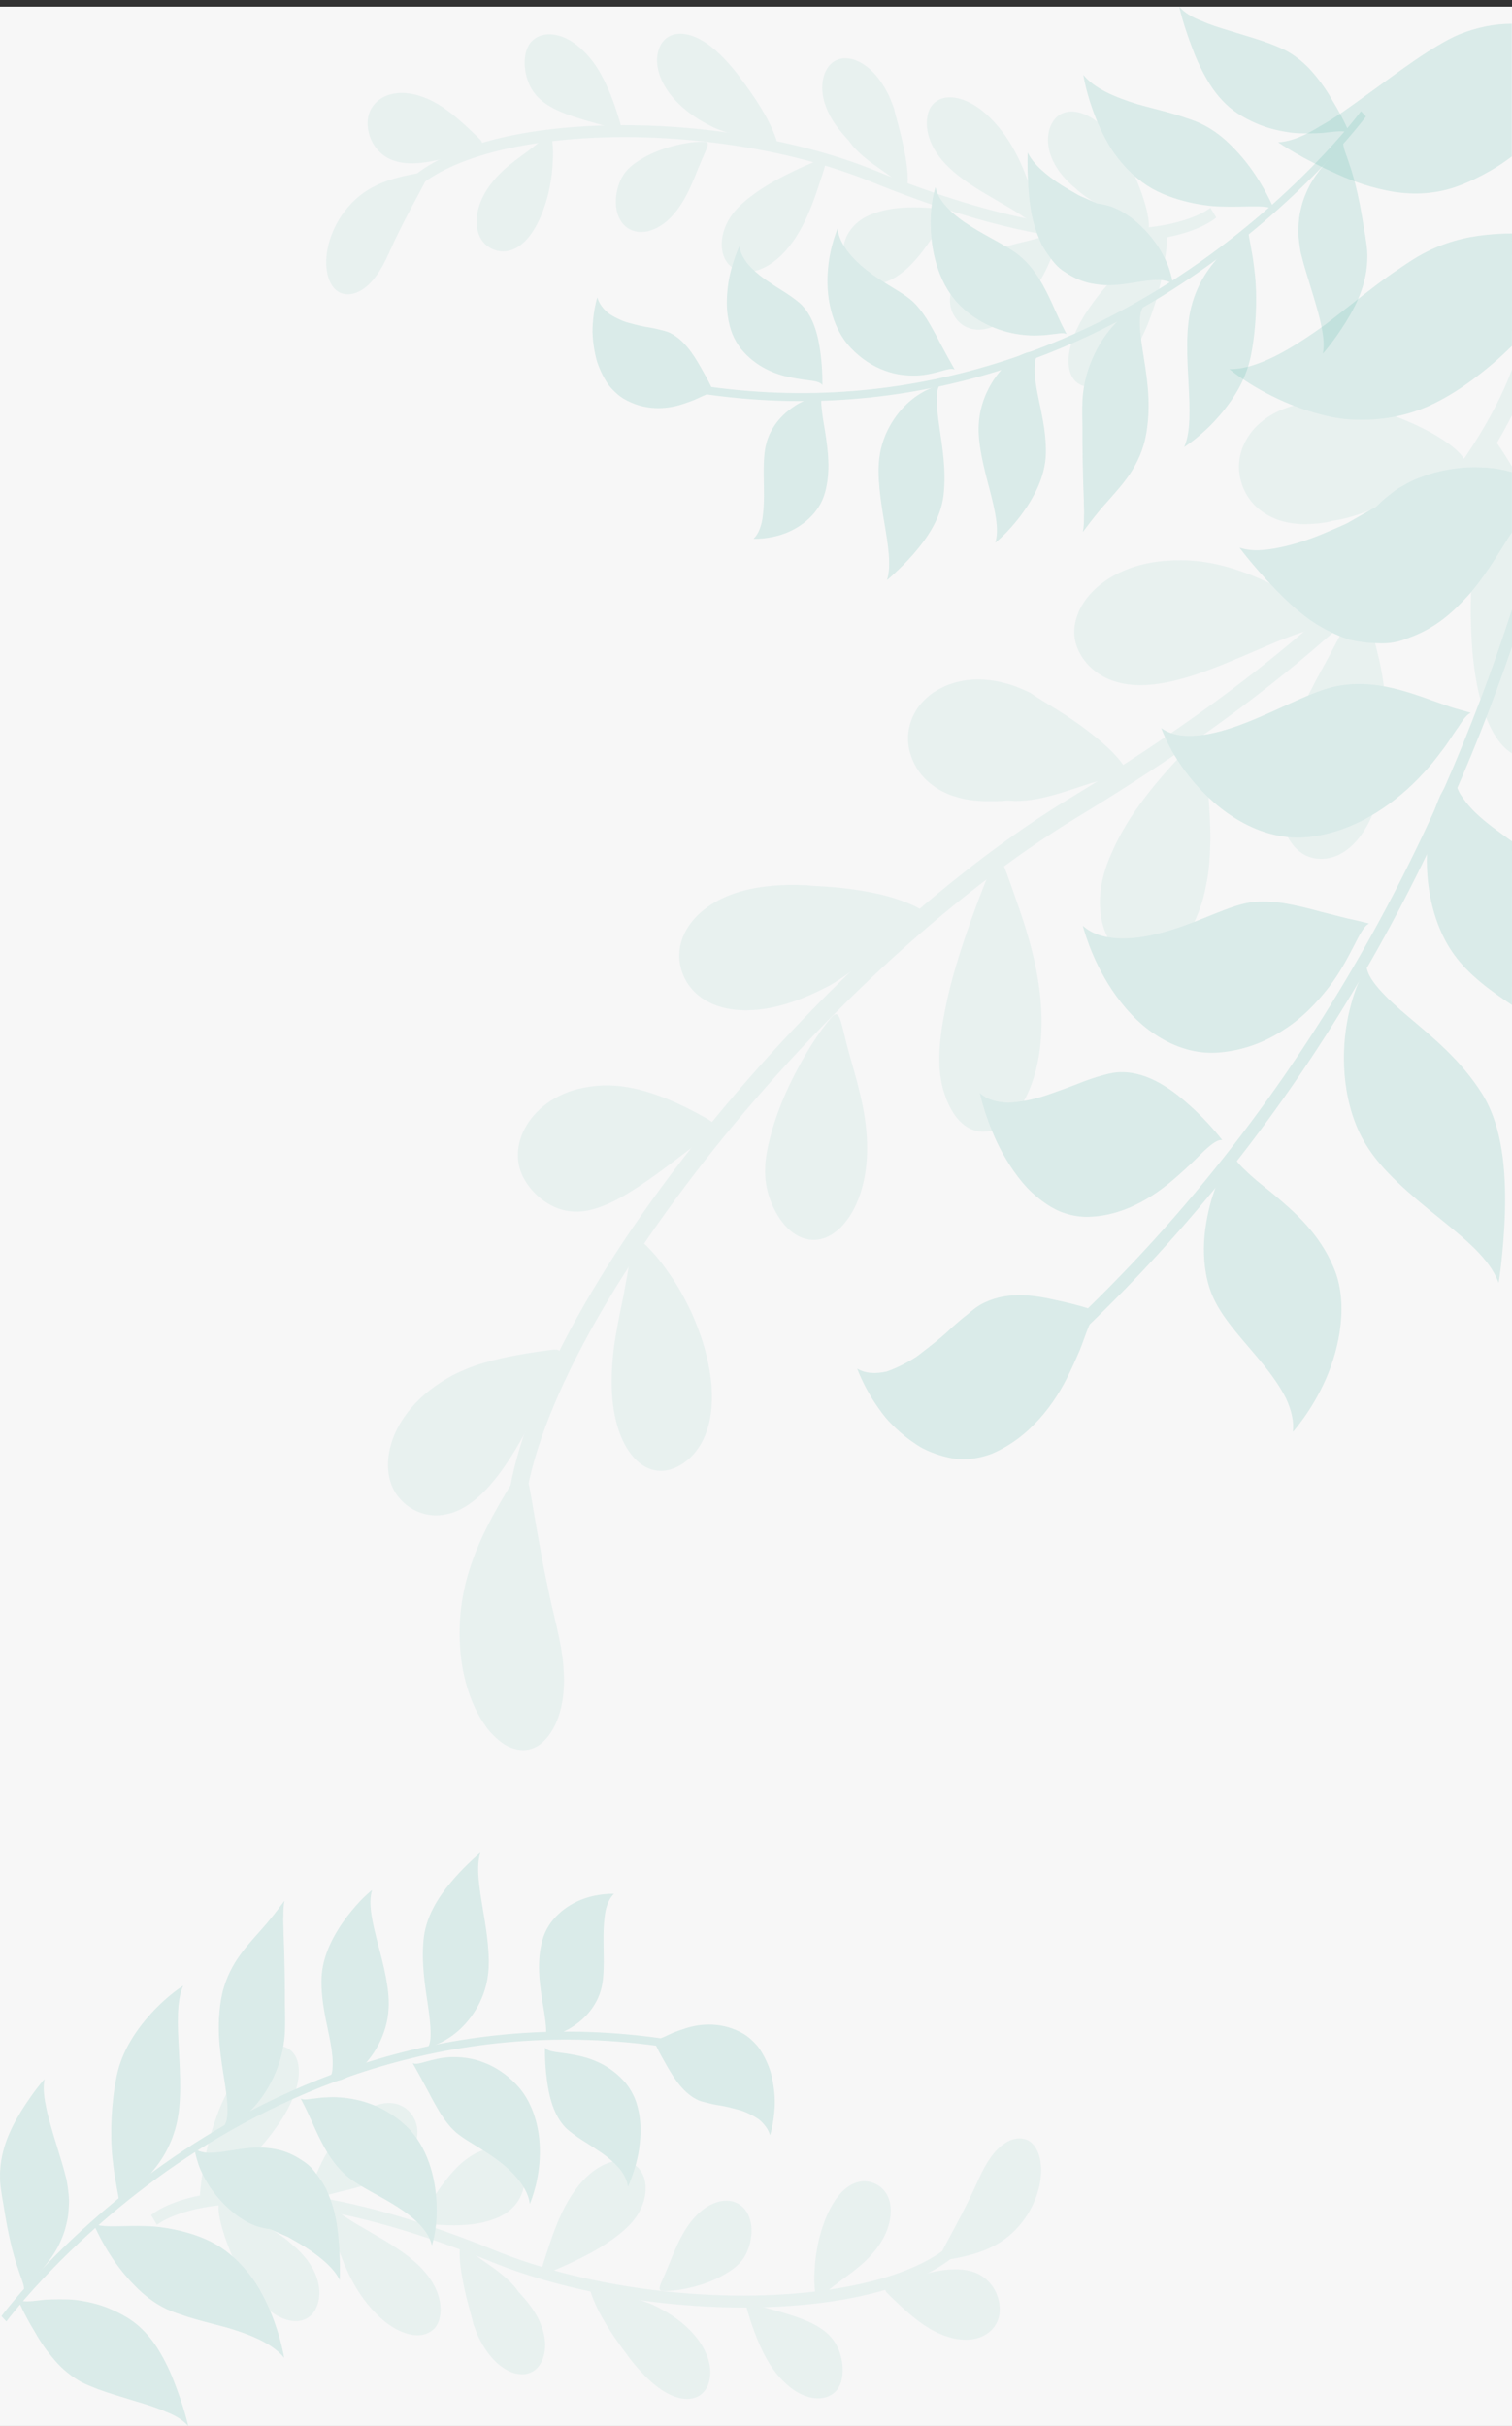 <?xml version="1.0" encoding="utf-8"?>
<!-- Generator: Adobe Illustrator 23.1.1, SVG Export Plug-In . SVG Version: 6.00 Build 0)  -->
<svg version="1.1" id="Layer_1" xmlns="http://www.w3.org/2000/svg" xmlns:xlink="http://www.w3.org/1999/xlink" x="0px" y="0px"
	 viewBox="0 0 1800.2 2888.2" style="enable-background:new 0 0 1800.2 2888.2;" xml:space="preserve">
<rect x="0" y="0" width="1800.2" height="2888.2" fill="#333333" stroke="none"/>
<style type="text/css">
	.st0{fill:#F7F7F7;}
	.st1{opacity:0.2;}
	.st2{fill:#62B9AD;}
	.st3{opacity:0.5;}
</style>
<g id="BG">
</g>
<rect x="0" y="7.9" class="st0" width="1800.2" height="2880.3"/>
<g class="st1">
	<g>
		<g>
			<path class="st2" d="M1800.2,725.7c-88.3,273.5-252.9,608-559.6,883l8.1,13.3c295-264.5,459.7-583.7,551.5-852V725.7z"/>
		</g>
		<path class="st2" d="M1800.2,28.3c-20.5,0-41.1,3.9-63.2,12.8c-8,3.4-16.3,7.9-25,13.1c-8.9,5.2-18,11.1-27.3,17.5
			c-18.4,12.5-38.3,27.5-57.3,41.1c-19.2,13.9-38.1,27.8-55.8,37.5c-17.6,11-34.2,18.2-49.8,19.1c0,0,7.6,5.3,20.3,12.6
			c12.7,7.5,30,16.4,50,25.3c10.1,4.6,20.9,8.9,32,12.5c11.1,3.5,22.7,6.4,35,8.5c12.2,1.9,24.7,2.6,37.4,1.7
			c13.1-1,26.3-3.6,39.5-8.5c13.1-4.7,26.3-11.3,38.2-18.1c9-5.1,17.5-10.9,25.7-17.1v-158H1800.2z"/>
		<path class="st2" d="M1800.2,278c-10.1,0-20.6,0.5-31.3,1.7c-24.3,2.4-49.6,9-74.2,22.1c-8.8,4.6-17.8,10.6-27.2,17
			c-9.4,6.2-19,13.1-28.8,20.5c-19.6,14.8-40,31.3-60.3,46.8c-40.8,29.6-82.1,54-114.7,53.4c0,0,28.7,24.2,73.4,42.2
			c11.2,4.5,23.4,8.6,36.3,11.9c13,3.4,26.7,5.8,40.6,6c28,1,58.1-3.3,87.6-16.5c29.4-13.5,54.7-32.3,77.1-51.4
			c7.5-6.5,14.6-13.2,21.4-19.8L1800.2,278L1800.2,278z"/>
		<path class="st2" d="M1800.2,562.2c-4.5-1.3-9.3-2.4-14.4-3.4c-9.8-1.9-19.7-2.4-30.7-2.5c-11,0-21.1,1.1-32.2,3.1
			c-10.6,1.9-20.5,4.6-30.5,8.5c-4.6,1.6-9.2,3.5-13.7,5.8c-2.2,1.1-4.5,2.4-6.7,3.7c-2.1,1.1-4,2.2-6.1,3.4
			c-2.8,1.7-5.7,3.8-8.6,6.1c-2.6,2.1-5.2,4.2-8,6.4c-2.4,2-5,4.3-7.6,6.9c-1.4,1.2-2.4,2.8-4.3,3.8c-1.8,1-3.7,2-5.6,3
			c-7.7,4.4-15.7,9-23.8,13.6c-3.9,2.5-8.8,4.5-13.5,6.6s-9.4,4.1-14.1,6.1c-18.5,8.1-38.4,14.7-55.9,18.3
			c-17.9,3.8-34.6,5.2-48.7,0.4c0,0,5.7,7.8,15.4,19.3c9.9,11.7,22.9,26.2,39.1,42c8.1,7.8,17,15.5,26.5,22.6s20.7,13.4,32.1,18.7
			c5.8,2.6,11.7,5,17.9,7c6.8,1.6,13.9,2.7,21.1,3.5c14.7,0.9,28.5,2.6,46.9-4.8c35.6-12.3,56.1-32.7,74.3-52.5
			c17.1-20,29.7-40.4,40.9-58.2c3.4-5.6,6.7-10.8,10-15.8v-71.6H1800.2z"/>
		<path class="st2" d="M1751.1,848.6c0,0-6.7-1.9-17-4.8c-4.8-1.2-11.1-3.6-17.7-5.9c-3.3-1.1-6.6-2.3-10.1-3.5
			c-3.7-1.3-7.5-2.7-11.3-4.1c-30.8-10.6-68.5-22.3-109.6-12c-29.1,7.5-66.4,28.6-104.2,43c-37.4,14.5-76.1,22-98.6,5.5
			c0,0,3.1,8.8,10.1,22.4c7.1,13.4,18.7,31.3,34.6,48.5c31.5,34.6,80.8,66.5,136.1,58.1c55.1-7.9,100.6-41.9,131.2-75.2
			c7.7-8,14.5-16.7,20.4-24.6c6-7.5,11.1-15.3,15.4-21.9c2.2-3.3,4.2-6.2,6.2-8.9c1.9-2.8,3.5-5.5,5.1-7.7
			C1745,853,1748,850,1751.1,848.6z"/>
		<path class="st2" d="M1800.2,1001.7c-8.4-6.1-16.6-11.9-24.4-17.9c-13.6-10.4-25.5-21.4-33.2-32.6c-2-2.8-4-5.6-5.4-8.3
			c-1.3-2.7-2.3-5.4-3.2-7.9c-1.7-5.1-2.4-9.7-1.9-13.4c0,0-4.8,4.6-11.7,15.6c-1.7,2.7-3.6,5.9-5.4,9.5c-1.6,3.5-3.2,7.3-4.8,11.7
			c-3.2,8.6-6.6,19.3-8.2,30.2c-8.5,45.4-0.6,107.6,29.9,148.7c16.6,22.9,42.2,42,68.2,59.1L1800.2,1001.7L1800.2,1001.7z"/>
		<path class="st2" d="M1630,1099.5c0,0-6.7-1.8-16.9-4.1c-10-1.9-24.2-6-38.8-9.5c-15-4.2-30.7-8.1-46.9-10.8
			c-15.9-2-32.6-3.3-50,1.7c-24.7,6.5-58.6,24.5-94.8,33.8c-35.8,9.7-72.8,10.5-93.4-8.5c0,0,2.3,9.2,7.7,23.5
			c5.4,14.4,14.1,33.5,27.1,53c13,19.3,30.2,39.3,52,53.4c21.6,14.3,47.7,23.5,75.9,21c28.2-2.4,54.3-12.2,76.4-26.9
			c22.1-13.9,40-33,53.7-50.6C1609.7,1139.1,1618.4,1104.9,1630,1099.5z"/>
		<path class="st2" d="M1627.1,1150.2c0,0-3.8,6.2-8.9,17.8c-2.6,5.8-5.4,13.1-7.8,21.4s-5.1,18.2-6.7,28.5
			c-7.5,41.9-4.7,99.6,22.2,144.1c19,31.8,53.9,60.8,86,86.7c32.2,26.2,61.8,49.5,72.4,78.6c0,0,1.6-9.7,3.3-25.1
			c1.6-15.3,3.6-36.6,4.2-59.7c1.1-46.7-2.2-100.4-27.4-140.7c-25.6-40.4-58.7-66.8-86.9-90.8
			C1649.3,1187.5,1627.5,1165.2,1627.1,1150.2z"/>
		<path class="st2" d="M1455.2,1357.3c0,0-16.7-22-40-42.4c-23.6-21.2-53-40.9-85.7-38.2c-5.9,0.5-12.2,2.2-18.8,4.1
			c-6.6,1.8-13.6,4.2-20.8,6.9c-14.5,5.8-29.7,11.3-45.1,16.6c-15.3,5-30.4,7.9-44.1,8.5c-13.5-0.3-25.5-3.5-34.1-11.5
			c0,0,1.9,8.8,6.2,22.3c4.4,13.4,11.2,32,21.5,50.4c10.2,17.9,23.7,37.5,40.4,51c8.3,6.9,17.4,13,27.1,17.2
			c9.7,3.9,20.1,6.3,30.9,6.5c43.4,0.1,80.6-23.3,107.5-47.1c6.8-5.9,13-11.6,18.6-16.9c5.6-5.5,10.8-10.6,15.2-14.9
			C1443.1,1361.5,1450,1356.3,1455.2,1357.3z"/>
		<path class="st2" d="M1467.8,1371.5c0,0-14.9,22.2-25.5,57c-4.8,16.9-8.7,37.2-8.9,57.6c-0.1,20.1,3,41.4,11.5,59.5
			c12.2,26.7,37.6,52.2,59.3,79c10.7,13.3,20.3,26.9,27.1,40.5c6.2,13.6,9.6,27.2,8,39.6c0,0,5.5-6,13.1-16.8
			c7.6-10.7,17.6-26.6,26.1-45.9c16.7-37.9,27.2-91.2,9.5-132.6c-17.3-41.5-47.5-67.2-72.6-88.3c-6.4-5.2-12.6-10.2-18.3-14.8
			c-5.5-4.7-10.5-9.1-14.7-13.3C1473.6,1384.9,1468.1,1377.6,1467.8,1371.5z"/>
		<path class="st2" d="M1307.8,1561.7c0,0-6.1-2.2-15.6-5.1c-9.6-2.9-22.3-6.1-36.2-9c-28.8-6.6-60.1-10.3-88.7,5.7
			c-5.1,2.9-10.3,7.2-15.7,11.8c-5.5,4.2-11.2,9.1-17.2,14.4c-11.8,11.4-24.7,21.6-38.2,31.9c-6.7,5.5-13.6,9.1-20.4,12.7
			c-6.8,3.5-13.7,6.6-20.3,8.8c-13.1,2.9-25.5,2.3-34.9-3.5c0,0,2.9,8.2,9.2,20.5c3.2,6.2,7.2,13.3,12.3,21
			c5.1,7.5,11.3,16.4,18.3,23.4c7.1,7.3,15.2,14.6,24.3,21.1c4.5,3.2,9.3,6.5,14.2,9.1c4.9,2.4,9.9,4.6,15.1,6.4
			c10.4,3.6,21.6,6.4,33,6.5c11.2-0.3,22.7-2.4,34-6.7c45.2-19.3,75.5-60,92.7-97c4.4-9.1,8.2-17.8,11.6-25.6
			c3.3-8.1,5.9-16,8.4-22.4C1298.6,1572.6,1302.7,1564,1307.8,1561.7z"/>
	</g>
	<g class="st3">
		<g>
			<path class="st2" d="M1800.2,555.5c-6.7-11.3-12.4-20.1-16.9-26.6c-6.4-9.3-10.6-14.1-13.5-15.8c-5.7-3.3-5.8,6.2-6.6,20.6
				c-1.2,28.2-3.6,52.6-5.1,73.9c-1.9,21.4-3.6,40-4.6,56.8c-1.4,17.1-2.1,32.4-2.2,47.3c-0.4,15-0.2,29.6,0.6,44.8
				c2.2,49.9,11.2,87.2,23.9,111.8c7.1,13.7,15.4,23.2,24.3,28.6L1800.2,555.5L1800.2,555.5z"/>
		</g>
		<g>
			<path class="st2" d="M1476.1,566.7c2.6,14.5,9.7,27.8,20.9,37.8c11.3,10,26.4,16.9,44.6,18.8c4.5,0.6,9.2,0.8,14.1,0.7
				c2.4-0.1,5-0.2,7.5-0.4c2.5-0.1,5-0.3,7.6-0.6s5.2-0.7,7.9-1.1c2.5-0.5,6.2-1.2,6.7-1.6c0-0.3,5.7-0.9,8.9-1.6
				c3.7-0.7,7.2-1.5,10.8-2.5c14-3.8,28.2-9.4,43.4-16.4c15.2-7.1,31.1-15.8,48.3-24.9c13.9-7.2,24.2-11.4,31.7-13
				c3.8-1,7.2-0.8,9.7-0.8c1.2,0.2,2.3,0.2,3.2,0.2c0.9,0.1,1.6,0.1,2.2,0c2.5-0.4,3.3-2.8,2.7-7c-0.7-4.1-3.4-9.3-8.2-14.5
				c-5.1-5.4-10-9.2-14.8-12.6c-4.8-3.4-9.3-6.2-13.8-8.9c-8.8-5.2-17.1-9.3-24.8-12.9c-15.5-7.1-29-12-41.3-15.9
				c-12.3-3.8-23.4-6.4-34-8.2c-5.3-0.9-10.4-1.6-15.3-2.2c-2.3-0.3-4.6-0.5-6.9-0.8c-1.1-0.1-6.7-0.9-10.7-0.4
				c-2.6,0.2-5.1,0.3-7.6,0.4c-2.3,0.2-4.6,0.4-6.9,0.6c-4.5,0.5-8.9,1.1-13.1,1.8c-8.2,1.8-15.7,4.1-22.5,6.9
				c-13.6,5.6-24,13.2-32.1,21.6C1478.6,526.3,1472.5,547.1,1476.1,566.7z"/>
		</g>
		<g>
			<path class="st2" d="M1560.1,1020.6c11.8,3.6,24.7,2.3,37-4.6c6.2-3.5,12.1-8.3,17.7-14.6c5.7-6.4,11-14.3,15.7-23.8
				c9.5-19.1,16.9-44.9,19.8-78.5c0.8-8.3,1.1-17.2,1.1-26.6c0-9.4-0.2-19.1-0.9-29.3c-1.8-20.7-4.5-42.7-10.5-66.3
				c-4.3-18.8-8.9-32.3-12.3-41.5s-6-14.2-8.3-16.4c-4.4-4.4-7.2,2.5-11.9,12.6c-8.8,19.9-18,36.1-25.4,50.3
				c-7.8,14.2-14.7,26.5-20.3,37.8c-6.1,11.4-11.1,21.8-15.4,32.2c-4.6,10.4-8.5,20.9-12.1,32c-12,36.7-13.9,68.4-8.5,92.4
				C1531.5,1000.1,1544.1,1015.6,1560.1,1020.6z"/>
		</g>
		<g>
			<path class="st2" d="M1282.4,770.6c5.2,13.5,14.8,24.7,26.9,32.3c12.4,8,27.5,12.3,46.3,12.8c18.8,0.3,41.1-3.7,68-12.6
				c13.6-4.6,28.2-10,44.4-17c16.1-6.5,33.7-14.4,53.5-22.7c7.9-3,15-5.9,21.1-8c6.2-2.1,11.4-3.9,15.7-5.4c8.7-2.6,14-4.8,16.6-7
				c5.1-4.4-0.9-9-10.8-16.8c-19.5-14.6-37.8-24.7-54.3-32.8c-8.3-3.8-16.2-7.3-23.7-10.2c-7.5-2.7-14.8-5.3-21.7-7.3
				c-27.8-8.1-51.2-10.2-77-8.2c-42.2,3.1-73.4,20.8-90.8,41.2c-4.4,5.2-7.9,10.4-10.6,15.8c-2.7,5.5-4.6,10.9-5.7,16.2
				C1277.9,751.4,1278.9,761.4,1282.4,770.6z"/>
		</g>
		<g>
			<path class="st2" d="M1335,1136.4c10.2,8.1,22.4,12,35.7,9.5c6.6-1.3,13.6-4.2,20.6-8.9c6.6-4.8,13-11.3,19.2-19.8
				c6.5-8.4,11.5-18.6,16.2-30.5c4.9-12.1,8.1-25.2,10.7-40.3c1.4-7.6,2.2-15.2,2.7-23.3c0.6-8.1,0.9-16.7,1-25.5
				c0-8.7-0.3-17.9-0.8-27.6c-0.6-9.8-1.2-19.4-2.2-30.1c-1.8-17.3-2.4-29.5-3.4-38.7c-1-9.1-2-14.8-3.5-17.8
				c-2.8-6-7.1-1.5-14.2,5.4c-6.9,6.9-13.8,13.4-19.5,19.8c-5.8,6.4-11.2,12.5-16.2,18.3c-10,11.7-17.9,22-25.1,31.9
				c-6.9,9.5-12.7,18.4-17.8,27.4c-5.1,8.6-9.5,17.1-13.6,26.4c-13.6,29.1-16.8,52.8-14.6,73.6
				C1312.3,1106.6,1321.2,1125.5,1335,1136.4z"/>
		</g>
		<g>
			<path class="st2" d="M1082.9,893.9c3.5,14.2,11.1,27,21.9,36.5c5.4,4.7,11.3,9,17.9,12.1c3.3,1.6,6.5,3.2,10,4.4
				c1.7,0.6,3.5,1.2,5.3,1.6c1.7,0.5,3.4,1.2,5.2,1.6c14.3,3.6,28.7,4.3,49.5,3.5c1.3-0.1,2.6-0.2,3.9-0.3c1.4-0.1,2.3-0.4,4.9-0.1
				c2.3,0.2,4.6,0.3,6.8,0.4c2.2-0.1,4.4-0.1,6.6-0.1c8.5-0.4,16.6-1.6,24.7-3.3c16.3-3.5,32.8-9,50.7-15
				c14.4-4.8,24.9-7.4,32.6-8.5c4-0.7,7-0.6,9.7-0.9c2.5,0.1,4.6,0.1,6.2-0.2c3.1-0.5,4-2.4,2.9-6.2c-0.6-1.8-1.7-4.5-3.1-6.7
				s-3.3-5-5.4-7.5c-8.3-10.2-16.4-17.3-24-23.8c-7.7-6.5-14.8-11.9-21.6-16.9c-13.5-9.8-25.3-17.3-35.7-23.7
				c-10.3-6.4-19.1-11.5-25.1-15.9c-0.2-0.2-1.3-0.6-1.9-0.9l-2.2-1l-4.4-2c-3-1.3-6-2.5-9-3.7c-6.1-2.5-12.3-3.8-18.7-5.5
				c-21.2-4.6-41.2-3.4-56.6,1.8c-7.9,2.3-14.5,5.8-20.4,9.4c-6,3.6-10.7,7.9-14.9,12.3c-8.4,8.8-13.1,18.8-15.7,28.7
				C1080.4,874.2,1080.5,884.3,1082.9,893.9z"/>
		</g>
		<g>
			<path class="st2" d="M1151.1,1341.6c10.8,6.7,23.7,8.2,38,1c6.7-3.6,13.7-9.5,20.4-17.5c6.2-8,12.5-18.4,17.2-30.6
				c9.8-24.5,15-56.7,13-92.9c-0.9-18.2-3.7-37.2-8.1-57.4c-4.5-20.1-10.7-41-18.4-63.3c-12.6-35.8-18-52.7-22.4-57.8
				c-4.3-5-7.2,2.1-12,13.4c-9.3,22.1-16.5,41.7-22.6,58.8c-6.1,17.2-11.1,32-15.2,45.4c-8.3,26.8-13.4,48-17.5,70.5
				c-6.7,36.9-6.5,61.4-1.5,82.4c1.2,5.1,3,10.3,4.7,14.9c1.8,4.6,3.9,9,6.3,13.1C1137.7,1330,1143.8,1337,1151.1,1341.6z"/>
		</g>
		<g>
			<path class="st2" d="M809.5,1147.1c4.8,29,29.3,53.2,71.8,55.5c5.3,0.3,10.9,0.2,16.8-0.2c5.8-0.4,11.7-1.1,17.9-2.3
				c12.5-2.4,26-6.3,40.4-12.1c7.3-3,14.5-6.2,22.7-10.3c2.4-1.2,4.8-2.4,7.3-3.6c2.2-1.2,4.1-2.4,6.1-3.6c4.1-2.5,8.1-5.1,12-7.8
				c15.9-10.8,31.7-23.6,49.1-37c28-21.8,43.5-27,48.4-32c2.5-2.5,2.1-4.7-0.4-7.1c-1.2-1.2-3-2.5-5.1-3.9c-2.2-1.2-4.7-2.5-7.5-4
				c-22.4-10.4-42.6-14.6-60.1-17.8c-17.5-3-32.6-4.5-45.8-5.4c-3.3-0.2-6.5-0.4-9.6-0.6c-1.5-0.1-3-0.2-4.5-0.2l-2.2-0.1l-1.7-0.2
				l-3.4-0.4l-4.3-0.2c-3-0.1-5.9-0.2-8.8-0.3c-11.6-0.2-22.9,0.4-34.7,1.6c-38.9,4.3-65.6,17.3-83.1,34.4
				C813.5,1106.4,806.2,1127.4,809.5,1147.1z"/>
		</g>
		<g>
			<path class="st2" d="M944.7,1468c10.5,7.4,22.9,10.6,36.5,6.1c6.6-2.3,13.1-6.5,19.7-12.7c6-6.2,12.3-14.6,17-24.5
				c9.9-20.1,15.4-46.9,14.4-76.4c-0.4-14.9-2.4-30.2-5.7-46.6c-3.4-16.3-8-33.3-13.5-52.2c-8.7-30.5-10.9-46.3-14.5-51.8
				c-3.4-5.6-7.2-0.7-13.6,7.2c-12.3,15.7-21.9,31.2-29.6,44.8c-3.9,6.9-7.2,13.3-10.4,19.5c-3.1,6.1-5.8,11.9-8.4,17.5
				c-9.9,22.1-15.7,39.6-20.3,57.7c-7.5,29.6-6.5,48.4-1.1,66.4c2.8,9,6.5,17.3,11.4,25.1C931.6,1456,937.6,1463,944.7,1468z"/>
		</g>
		<g>
			<path class="st2" d="M624.2,1403.9c6.9,12.2,16.9,22.1,27.6,28.6c5.6,3.5,11.3,6,17.4,7.7c6.3,1.8,12.5,2.4,19.6,2.3
				c13.9-0.6,29.7-5.6,49.3-16.3c19.6-10.8,43.1-27.3,72.6-50.1c24-18.3,36.1-26.4,39.3-32.1c3.3-5.7-2-8.5-10.4-13.4
				c-33.1-18.7-59.2-28.8-81.7-34.1c-22.6-5.2-41.7-5.6-62.7-1.6c-34.4,6.5-59,26.9-70.4,48.7c-5.8,10.7-8.3,22.1-8.2,32.4
				C616.7,1386.2,619.5,1395.6,624.2,1403.9z"/>
		</g>
		<g>
			<path class="st2" d="M796.6,1749.9c11.9-3.1,23.2-10.7,31.9-21.9c4.4-5.6,8.2-12.1,11.2-19.5c3.1-7.6,5.4-16.2,6.7-25.8
				c1.3-9.4,1.6-20.5,0.8-32.4c-0.9-11.7-3.2-25.3-6.8-39.6c-1.8-7.1-4.1-14.7-6.9-22.5c-2.8-7.8-5.9-15.8-9.5-24
				c-7.8-16.7-16.9-34-29.6-51.3c-9.5-13.9-18-22.9-23.9-28.9c-6-5.9-9.9-8.8-12.6-9.5c-5.4-1.4-5.8,5.6-7.1,16
				c-2.1,20.2-5.9,37.5-8.5,52.2c-3.1,15-5.8,28-7.8,39.7c-2.3,12-3.9,22.8-4.8,33.2c-1.1,10.8-1.5,21.3-1.4,32.2
				c0.3,36.4,9,64.8,22.2,82.4C763.7,1748,780.5,1754,796.6,1749.9z"/>
		</g>
		<g>
			<path class="st2" d="M477,1785.3c9.1,9.9,20.9,16.2,33.6,18.2c6.3,1,12.9,0.9,19.6-0.5c6.9-1.2,13.9-3.6,20.9-7.6
				c28.5-15.6,58.6-53.7,94.5-130.3c14.4-31,21.1-45.9,21.3-52.9c0.3-6.9-5.5-5.8-14.7-4.6c-18.1,2.3-33.7,5-47.6,7.8
				c-13.8,2.9-25.8,6.2-36.7,9.6c-10.8,3.8-20.4,7.9-29.6,12.6c-9.1,5-17.6,10.6-26.2,17.1c-28.1,22-43.9,48.9-48.5,72.9
				C458.9,1751.9,464.6,1772.1,477,1785.3z"/>
		</g>
		<g>
			<path class="st2" d="M1800.2,439.8c-27.5,74.3-133.7,272.9-525.7,510.1c-147.4,89.2-315.1,243.5-448.5,412.9
				c-138.6,175.9-220.1,340.9-223.7,452.8l20.5,1c7-220.2,346.7-654.2,660.8-844.3c338.3-204.7,467.5-380.3,516.6-477.9V439.8z"/>
		</g>
		<g>
			<path class="st2" d="M645.7,2074.5c20.1-17.8,28.3-52.2,25.2-88.9c-0.2-4.6-0.7-9.4-1.5-14.1c-0.6-4.8-1.2-9.7-2.4-14.7
				c-0.8-5.1-1.9-10.3-3.3-15.9c-0.5-2.8-1.1-5.7-1.9-8.6c-0.4-1.5-0.8-3-1.1-4.5c-0.3-1.6-0.6-3.1-1-4.7
				c-3.2-12.6-6.3-27.5-10-45.3c-3.8-17.8-7.2-38.9-11.6-62.7c-6.6-38.8-9.5-57.7-13.2-63.4c-3.6-5.8-7.4,0.9-13.7,11.1
				c-24.9,40-41.7,72.7-51.9,104.8c-10.2,32-13.9,63-11.3,97c2.2,27.9,9.3,51.4,17.7,69.3c4.3,8.9,9.1,16.4,13.7,22.9
				c4.8,6.3,9.9,11.3,14.7,15.3c4.8,4.1,9.8,6.9,14.6,8.7s9.4,2.8,13.8,2.8C631.2,2083.7,639.1,2080.5,645.7,2074.5z"/>
		</g>
	</g>
</g>
<g class="st1">
	<g>
		<g>
			<path class="st2" d="M1620.4,132.4l5.9,6.3c-0.8,1-78.6,106-217.9,198c-128.5,84.9-337.3,175.8-602,127.2l1.2-9.4
				c262.4,48.2,469.4-41.9,596.8-126C1542.6,237.4,1619.6,133.4,1620.4,132.4z"/>
		</g>
		<path class="st2" d="M1606.8,158.6c0,0-7.6-18.1-19.6-37.6c-5.9-10.7-13-21.3-21.6-31.6c-8.6-10.6-18.6-19.7-31-27.2
			c-4.4-2.6-9.3-4.8-14.6-7c-5.4-2.3-11.1-4.4-17-6.4c-11.7-4-24.8-7.7-37.1-11.6c-12.5-3.8-24.8-7.5-35.3-12.3
			c-10.9-4.2-20-9.5-26.6-16.9c0,0,1.3,5.9,4,15.2s6.7,21.5,11.9,35c2.6,6.9,5.5,14,8.9,20.9c3.3,6.9,7.1,13.8,11.4,20.8
			c4.3,6.8,9.2,13.3,14.7,19.2c5.6,6.1,11.9,11.5,18.9,16.1c6.9,4.5,14.5,8.4,21.6,11.5c7.2,3.2,14.4,5.6,21.7,7.4
			c7.2,1.8,14.2,3,20.9,3.9c6.8,0.8,13.4,0.8,19.5,0.8s11.7-0.2,16.9-0.5c5.3-0.6,10.1-1.1,14.3-1.6
			C1597.1,156,1603.2,156.1,1606.8,158.6z"/>
		<path class="st2" d="M1599.5,169.1c0,0-11.2,13.1-23.4,27.5c-3.3,4-6.6,8.2-9.8,12.8c-3.4,5-6.5,10-9.4,16.2
			c-2.9,6.4-5.6,12.7-7.5,20.9c-1,4-1.9,8-2.5,12.3c-0.5,4.6-0.9,9.2-1,13.9c-0.4,6.6,0.7,14.1,1.7,21.5c0.3,1.8,0.6,3.7,0.9,5.6
			c0.3,1.6,0.7,3,1.1,4.5c0.8,3,1.6,6,2.4,9.1c1.7,6.2,3.6,12.3,5.6,18.9s4,13.2,6,19.6c3.8,13,7.8,25.8,9.8,37.4
			c2.5,11.7,3.4,22.4,1.6,31.7c0,0,3.5-3.9,8.7-10.6s11.8-16,18.7-27c13.7-22.3,27.4-49.9,25.4-84.9c-1-12.1-3.5-23.7-5.6-37.5
			c-1.3-6.7-2.3-14-3.8-20.6c-1.4-7.1-2.9-13.7-4.5-20.2c-1.7-6.5-3.3-12.4-5-17.9c-1.8-5.4-3.5-10.3-4.9-14.6
			C1600.9,179.3,1598.6,173.3,1599.5,169.1z"/>
		<path class="st2" d="M1517.1,249.8c0,0-7.5-19-22.2-41.1c-7.3-11.1-16.5-22.8-27.3-33.7c-10.7-11-23.2-20.9-37.6-27.7
			c-5.1-2.5-10.8-4.5-16.8-6.5c-5.9-2.1-12.1-4.1-18.6-5.9c-12.9-3.7-26.7-7-40.2-10.8c-26.5-8.2-51.5-18.6-64.6-35
			c0,0,3.6,24,15.7,53.5c3,7.4,6.6,15.1,10.8,22.8c4.1,7.8,8.9,15.5,14.5,22.6c11.1,14.3,24.8,27.4,41.2,36.7
			c16.5,9.1,33.1,13.9,48.6,17.2c7.8,1.6,15.3,2.7,22.5,3.4c7.2,0.6,14.2,0.7,20.7,0.8C1489.9,246.2,1509.3,243.8,1517.1,249.8z"/>
		<path class="st2" d="M1486.8,270c0,0-3.2,3.1-8.1,7.9c-4.5,4.8-11.8,11.3-18.9,18.7c-14.7,15.1-33.2,35.2-41.8,70.1
			c-13,53.2,7.9,130-8.1,165.5c0,0,17.2-10.7,35.5-30.2s37.8-46.4,44-79.1c6-30,7.7-66.3,4.8-95.2c-0.8-7.3-1.6-14-2.5-20.1
			c-1.1-6.1-2.1-11.7-2.9-16.6C1487,281.4,1485.4,274.5,1486.8,270z"/>
		<path class="st2" d="M1396.7,338.9c0,0-0.5-4.5-2.7-12.3c-1.1-3.8-2.5-8.8-4.7-13.7c-2.2-4.8-4.9-10.2-8.3-15.9
			c-3.4-5.6-7.2-10.7-11.7-16.2c-4.5-5.4-8.9-10-14.1-14.6c-4.9-4.5-9.9-8.3-15.3-11.7c-2.4-1.6-4.9-3.1-7.5-4.4
			c-1.3-0.7-2.6-1.2-4-1.8c-1.2-0.6-2.4-1.1-3.6-1.6c-1.7-0.7-3.6-1.3-5.5-1.8c-1.7-0.4-3.5-0.9-5.4-1.3c-1.7-0.4-3.5-0.7-5.4-1
			c-1-0.2-1.9,0-3-0.6c-1.1-0.5-2.2-1-3.3-1.6c-4.6-2-9.4-4.1-14.2-6.2c-2.5-0.9-5.1-2.5-7.7-4s-5.2-3-7.8-4.5
			c-10.2-5.8-20.5-13-28.9-20.2c-8.6-7.3-15.8-15-20-23.9c0,0-0.3,6-0.2,15.5c0.1,9.6,0.5,22,1.9,36.5c0.7,7.2,1.7,14.7,3.2,22.3
			c1.5,7.6,3.9,15.7,6.8,23.5c1.5,3.9,3.1,7.8,4.9,11.7c2.2,4,4.7,8,7.4,11.8c5.7,7.7,10.7,15.2,20.7,21.2
			c18.6,12.6,33.8,14.4,47.8,15.4c13.7,0.3,25.6-1.8,36.2-3.4c10.7-1.9,19.9-2.9,27.8-2.9C1387.9,333.7,1393.8,335.6,1396.7,338.9z"
			/>
		<path class="st2" d="M1362.1,363.7c0,0-3.9,0.6-10.6,3.7c-6.4,3.1-15.5,9.2-24.2,18.5c-17.8,18.6-34.1,49.4-37.7,81.6
			c-1.4,11.6-1.1,24.1-0.9,37.1c0,1.7,0,3.3,0.1,5v5.7c0,3.8,0,7.7,0,11.5c0.1,7.8,0.2,15.7,0.3,23.3c0.3,15.8,0.7,31.3,1.3,45.4
			c0,7,0.6,13.8,0.2,20c0,6.3-0.2,12.2-1.3,17.7c0,0,3.5-4.6,8.9-11.7c2.6-3.5,6-7.6,9.6-12c3.5-4.4,7.7-9,11.9-13.8
			c8.4-9.6,17.5-19.4,25.8-31.8c4.1-6.1,8-13.3,11.2-20.7c0.8-1.9,1.6-3.8,2.3-5.7c0.8-2.3,1.6-4.6,2.3-6.9
			c1.5-4.6,2.6-9.8,3.5-14.8c3.4-20,3.1-37.6,1.8-53.7c-1.4-16-3.9-30.5-5.9-43.5s-3.7-24.8-3.6-34.4c0-4.9,0.5-9.1,1.2-12.7
			C1359.5,368.2,1360.6,365.5,1362.1,363.7z"/>
		<path class="st2" d="M1269.9,397.8c0,0-2.1-4.1-5.3-10.4c-1.5-2.9-3.3-6.9-5.2-11.1c-0.9-2.1-1.9-4.2-3-6.4
			c-1-2.4-2.1-4.8-3.2-7.3c-9-19.6-20.4-43-40.6-59.1c-14.4-11.3-36.6-21.2-56.8-34.1c-20.1-12.6-38.3-28.7-42-46.5
			c0,0-1.7,5.1-3.4,14.1c-1.6,9-2.9,22-2.1,36.8c1.2,29.7,10.6,67,35.9,91c25.1,24,55,32.7,78.6,34.3c5.8,0.5,11.5,0.4,16.6,0.1
			c5-0.1,9.6-0.8,13.6-1.3c2-0.2,3.8-0.4,5.5-0.6s3.3-0.5,4.7-0.6C1265.9,396.6,1268.1,396.8,1269.9,397.8z"/>
		<path class="st2" d="M1237.7,418.1c0,0-3.5-0.5-10,0.6c-1.6,0.3-3.5,0.6-5.4,1.2c-1.8,0.6-3.7,1.4-5.9,2.4
			c-4.2,1.9-9.1,4.6-13.5,8.2c-18.7,14.2-36.3,43.5-37.6,75.3c-1.2,22.9,6,50.6,12.6,75.6c6.5,25.1,12.2,48.4,7.1,64.7
			c0,0,3.8-3,9.5-8.5s13.1-13.7,20.6-23.5c14.9-19.9,29.5-45.9,30.1-74.2c0.5-28.6-6.5-52.7-10.6-74.9c-2-11-3.2-21.3-2.6-29.7
			c0.1-2.1,0.2-4.2,0.6-6c0.4-1.7,0.9-3.3,1.4-4.8C1235,421.6,1236.3,419.4,1237.7,418.1z"/>
		<path class="st2" d="M1136.6,440c0,0-2.1-4-5.5-10c-3.4-5.8-7.8-14.4-12.6-23.1c-4.7-9.1-9.8-18.5-15.4-27.6
			c-5.8-8.7-12.2-17.5-20.9-24.1c-12.2-9.6-32.1-19.1-49.9-33.2c-17.8-13.8-33.1-31.7-35.1-49.7c0,0-2.1,4.9-4.7,13.4
			c-2.6,8.5-5.5,20.6-6.7,35c-1.2,14.3-0.8,30.9,3.3,47.4c4,16.5,11.5,33.1,23.9,46.1c12.3,13,26.2,21.9,40.1,26.9
			c13.7,5.3,27.3,6.4,38.8,6C1115.1,446,1130.1,436.5,1136.6,440z"/>
		<path class="st2" d="M1118.4,459.2c0,0-3.6,0.6-9.6,2.9c-3,1.1-6.6,2.7-10.3,4.9c-3.8,2.2-8.2,4.9-12.3,8.3
			c-17.1,13.4-35.3,38.2-39.2,69.6c-2.9,22.4,1.5,51.4,6,77.8c4.4,26.6,8.5,50.7,3.1,67.8c0,0,3.9-3.1,9.7-8.6
			c5.8-5.4,13.7-13.1,21.7-22.3c16.1-18.5,32.7-42,36-70.8c3.1-29.1-1.5-56.2-5-80C1115,485.3,1113.6,465.5,1118.4,459.2z"/>
		<path class="st2" d="M979.1,458.4c0,0,0.5-17.2-2.1-37c-2.5-20.3-7.8-42.9-22.1-57.9c-2.6-2.7-5.7-5.1-9-7.6s-6.9-5-10.8-7.5
			c-7.8-4.8-15.9-10.1-23.9-15.6c-7.9-5.5-15-11.8-20.8-18.4c-5.4-6.8-9.2-14-10-21.5c0,0-2.2,4.5-4.9,12.2
			c-2.7,7.6-6.2,18.6-8.2,31.1c-1.8,12.4-2.9,27-0.7,40.8c1.1,6.9,2.7,13.9,5.3,20.4c2.6,6.4,6.1,12.5,10.4,18
			c17.7,21.5,40.6,30.4,59.5,34c4.7,1,9.2,1.7,13.2,2.3c4.1,0.5,7.9,1,11.2,1.5C972.8,454.2,977.3,455.5,979.1,458.4z"/>
		<path class="st2" d="M979.5,470.4c0,0-13.5,1.6-29.5,10.6c-7.6,4.5-16,10.8-22.9,19c-6.8,8.1-12.6,18.3-15.2,29.9
			c-4,16.9-2.2,39.8-2.3,61.5c-0.1,10.7-0.8,21-2.5,29.9c-2,8.6-5.2,15.8-10,20.1c0,0,4.2,0.3,11-0.4c6.7-0.6,16.1-2.1,26-5.8
			c19.5-7.2,41.6-23.7,48.3-49.3c6.9-25.4,3.2-50.9,0-71.9c-0.9-5.3-1.7-10.4-2.5-15.1c-0.7-4.6-1.2-8.9-1.6-12.7
			C977.4,478.8,977.5,473.1,979.5,470.4z"/>
		<path class="st2" d="M850.7,468.7c0,0-1.7-3.9-4.7-9.8c-2.9-6-7-13.5-11.7-21.6c-9.5-16.9-21-33.9-38-41.6
			c-3.1-1.3-6.6-2.1-10.3-3c-3.6-1-7.6-1.9-11.8-2.6c-8.6-1.2-17.3-3.4-26.2-5.9c-4.6-1.1-8.6-3-12.6-4.9s-7.8-4.1-11.2-6.5
			c-6.3-5.3-11.1-11.7-13-18.7c0,0-1.6,4.7-3.1,12.9c-0.8,4.1-1.5,9-2,14.7c-0.5,5.6-0.9,12.2-0.4,18.6c0.4,6.5,1.3,13.4,2.8,20.6
			c0.8,3.5,1.6,7.3,2.7,10.7c1.2,3.4,2.5,6.8,4,10.1c3,6.6,6.7,13.3,11.2,18.9c4.7,5.4,10,10.3,16.1,14.1
			c24.8,14.5,50.8,12.9,70.2,6.4c4.9-1.5,9.3-3.2,13.3-4.7c4-1.7,7.7-3.6,10.9-5C843.3,468.6,847.8,467.1,850.7,468.7z"/>
	</g>
	<g class="st3">
		<g>
			<path class="st2" d="M1280.8,454.2c5.6,5.2,13.1,7.4,21.9,5.7c4.4-0.8,9.1-2.6,14-5.5c4.9-3,9.9-7,15.1-12.2
				c10.3-10.5,21-25.8,30.7-47c2.5-5.2,4.8-10.9,7-17c2.2-6,4.4-12.4,6.5-19.1c3.9-13.7,7.7-28.6,10.2-45.3
				c2.2-13.3,3.2-23.2,3.7-30.1s0.4-11-0.2-13.1c-1.2-4.2-4.4-0.4-9.6,5.1c-9.9,10.9-19.1,19.6-26.8,27.5
				c-7.9,7.8-14.8,14.5-20.9,20.9c-6.3,6.3-11.7,12.2-16.7,18.2c-5.2,5.9-10,12-14.7,18.5c-15.8,21.4-24.7,41-27.7,57.3
				C1270.4,434.3,1273.3,447.2,1280.8,454.2z"/>
		</g>
		<g>
			<path class="st2" d="M1252.3,147c-3.8,7.2-5.4,16.1-4.2,25.7c1.2,9.7,5.1,19.9,11.9,29.7c1.6,2.4,3.5,4.9,5.5,7.2
				c1,1.2,2.1,2.4,3.2,3.5c1,1.2,2.1,2.4,3.3,3.5c1.2,1.2,2.4,2.3,3.6,3.5c1.2,1,2.9,2.6,3.3,2.7c0.1-0.1,2.6,2.5,4.2,3.8
				c1.7,1.5,3.4,3,5.2,4.3c7,5.4,14.6,10.1,23.1,14.8c8.5,4.6,17.9,9,28,13.8c8.1,3.9,13.7,7.3,17.2,10.4c1.9,1.5,3.2,3.2,4.2,4.5
				c0.4,0.6,0.8,1.2,1.2,1.7c0.3,0.5,0.6,0.8,0.9,1.1c1.2,1,2.3,0.5,3.4-1.5s1.7-5.5,1.5-9.9c-0.3-4.7-1-8.7-1.8-12.4
				c-0.8-3.8-1.7-7.1-2.6-10.4c-1.9-6.5-3.8-12.2-5.8-17.5c-3.9-10.5-7.8-19.2-11.5-26.9c-3.7-7.6-7.4-14.2-11.1-20.1
				c-1.8-3-3.7-5.8-5.5-8.4c-0.8-1.2-1.7-2.5-2.5-3.8c-0.4-0.6-2.4-3.7-4.2-5.5c-1.1-1.2-2.2-2.4-3.2-3.6c-1-1.1-2-2.1-3-3.2
				c-2-2.1-4-4-6-5.7c-3.9-3.3-7.8-6.1-11.5-8.3c-7.4-4.4-14.2-6.5-20.3-7.1C1266.9,131.8,1257.4,137.2,1252.3,147z"/>
		</g>
		<g>
			<path class="st2" d="M1134.6,373.3c3.6,7.3,9.3,13.2,16.6,16.4c3.7,1.6,7.7,2.6,12.1,2.8c4.4,0.2,9.3-0.4,14.4-1.9
				c10.3-3.1,21.9-9.9,34.4-22.2c3.1-3,6.2-6.5,9.4-10.3c3.1-3.8,6.3-7.9,9.5-12.4c6.2-9.3,12.5-19.6,17.9-32.2
				c4.6-9.8,7.2-17.5,8.9-23c1.7-5.4,2.3-8.8,2.1-10.8c-0.3-4-3.8-2.5-9.1-0.8c-10.2,3.7-19.4,5.8-27.2,7.9
				c-7.9,1.9-14.8,3.5-20.9,5.3c-6.3,1.6-11.8,3.4-17.1,5.5c-5.4,2-10.5,4.3-15.6,7.1c-17.2,9-28.6,21-34.4,33.4
				C1129.7,350.8,1129.7,363.3,1134.6,373.3z"/>
		</g>
		<g>
			<path class="st2" d="M1105.2,134.1c-2.4,8.1-2.3,17.3,0.1,26.4c2.4,9.4,7.1,18.6,14.6,28.1c7.5,9.4,17.9,18.8,31.9,28.5
				c7.1,4.8,14.8,9.9,23.8,15c8.8,5.3,18.6,10.8,29.4,17.2c4.2,2.7,8.1,5,11.3,7.2c3.2,2.2,5.9,4.1,8.2,5.6c4.4,3.2,7.3,5,9.1,5.4
				c3.6,0.8,2.6-4.1,1.2-12.2c-3.1-15.6-7.1-28.8-11.1-40.2c-2.1-5.6-4.1-10.9-6.2-15.9c-2.2-4.8-4.2-9.5-6.4-13.7
				c-8.6-17-17.4-29.5-28.6-41.5c-18.2-19.6-36.8-27.8-50.8-28.1c-3.5-0.1-6.7,0.3-9.6,1.2c-2.9,0.9-5.5,2.2-7.7,3.8
				C1109.8,124.1,1106.9,128.7,1105.2,134.1z"/>
		</g>
		<g>
			<path class="st2" d="M1004.1,309.1c1.4,8.3,5.1,16,11.4,21.5c3.1,2.8,6.9,5,11.3,6.6c4.3,1.3,9.1,1.8,14.4,1.5
				c5.5-0.2,10.9-1.9,16.8-4.4c6-2.5,11.8-6.3,17.8-11.1c3.1-2.4,6-5.1,8.9-8.1s6-6.4,8.9-9.9s5.9-7.4,8.9-11.6
				c3-4.3,6-8.5,9.2-13.3c5.1-7.9,8.9-13.2,11.6-17.4c2.7-4.2,4.1-7,4.6-9c0.9-3.9-2.4-4.1-7.6-4.8c-5.1-0.6-10.1-1.4-14.6-1.6
				c-4.5-0.3-8.7-0.5-12.7-0.6c-8-0.2-14.6,0.1-20.9,0.6c-6,0.5-11.3,1.2-16.4,2.3c-5,1-9.6,2.3-14.4,4
				c-15.3,5.1-24.5,13.2-30.6,22.7C1004.9,285.7,1002.2,297.8,1004.1,309.1z"/>
		</g>
		<g>
			<path class="st2" d="M982.7,85.6c-3.3,7.5-4.5,16.5-3.3,25.7c0.6,4.6,1.6,9.3,3.3,13.8c0.8,2.3,1.6,4.5,2.6,6.7
				c0.5,1.1,1,2.2,1.6,3.3c0.5,1.1,1,2.2,1.6,3.2c4.6,8.5,10.2,16,19,25.9c0.6,0.6,1.1,1.2,1.7,1.8c0.6,0.7,1.1,1,2,2.4
				c0.9,1.2,1.8,2.4,2.6,3.5c0.9,1.1,1.8,2.1,2.7,3.2c3.6,4,7.3,7.6,11.2,10.9c7.8,6.7,16.4,12.6,25.6,19
				c7.5,5.2,12.6,9.3,16.1,12.7c1.8,1.7,3,3.2,4.3,4.5c1,1.3,1.8,2.3,2.6,3c1.4,1.3,2.4,1,3.2-1.1c0.4-1,0.8-2.7,1-4.3
				c0.1-1.6,0.3-3.7,0.3-5.7c0-8.2-0.9-15.1-1.8-21.6s-2.1-12.2-3.2-17.6c-2.2-10.7-4.5-19.6-6.6-27.3s-3.9-14.1-4.9-18.9
				c0-0.2-0.3-0.9-0.5-1.3l-0.6-1.5l-1.1-3c-0.8-2-1.6-4-2.4-6c-1.6-4-3.7-7.6-5.8-11.5c-7.1-12.3-15.6-21.8-23.6-27.3
				c-4-3-7.8-4.8-11.5-6.3c-3.6-1.5-7-2.1-10.2-2.3c-6.3-0.6-11.6,1.1-16,3.9C988.3,76.4,985,80.5,982.7,85.6z"/>
		</g>
		<g>
			<path class="st2" d="M860.6,301.6c2.2,8.1,6.9,15.1,15.1,19.2c3.9,1.8,8.8,2.9,14.2,2.9c5.2-0.2,11.3-1.3,17.2-3.9
				c12.2-5.1,25.1-15.6,36.4-31.4c5.7-7.8,11-17,15.9-27.4s9.4-22,13.7-34.9c6.9-20.8,10.3-30.4,10.2-34.6c-0.1-4.2-3.6-2.7-9.4-0.5
				c-11.2,4.4-20.7,8.8-28.9,12.7c-8.2,4-15.2,7.5-21.4,11c-12.3,6.8-21.5,12.9-30.8,20c-15.1,11.7-23.2,21.8-28.2,32.8
				c-1.2,2.6-2.2,5.7-3.1,8.4c-0.8,2.7-1.4,5.6-1.8,8.4C859,290.2,859.2,296.1,860.6,301.6z"/>
		</g>
		<g>
			<path class="st2" d="M786.7,53.4c-7.8,14.2-5.9,36.1,10.7,58.1c2.1,2.7,4.4,5.5,6.9,8.2s5.2,5.3,8.1,7.9
				c5.9,5.2,12.7,10.3,20.5,15.1c4,2.4,8,4.6,12.7,7c1.4,0.7,2.8,1.4,4.2,2.1c1.3,0.6,2.5,1.1,3.7,1.6c2.5,1,5,1.9,7.5,2.8
				c10.1,3.5,20.8,6.1,32.4,9.2c18.7,5,26.8,10.5,30.4,10.9c1.8,0.2,2.4-0.9,2.2-3.1c-0.1-1.1-0.4-2.5-0.8-4.1
				c-0.5-1.6-1.1-3.3-1.7-5.3c-5.6-15.3-12.5-27.1-18.5-37c-6.1-9.9-11.8-17.9-16.8-24.9c-1.3-1.7-2.5-3.4-3.7-5
				c-0.6-0.8-1.2-1.6-1.8-2.3l-0.8-1.1l-0.6-0.9l-1.3-1.8l-1.7-2.2c-1.2-1.5-2.3-3-3.5-4.5c-4.7-5.8-9.5-11.2-14.7-16.5
				c-17.3-17.5-32.5-25.4-45.3-27.1C801.9,38.8,791.9,43.8,786.7,53.4z"/>
		</g>
		<g>
			<path class="st2" d="M734.3,250.9c1.8,8.2,5.8,15.6,12.8,20.5c3.4,2.3,7.5,3.9,12.3,4.6c4.5,0.4,9.9,0.2,15.1-1.6
				c10.7-3.3,22-11.5,31.4-24c4.8-6.3,9.2-13.5,13.3-21.8s7.9-17.5,12-27.9c6.7-16.7,11.1-24.2,11.4-28.2c0.5-4-2.7-3.8-8-3.8
				c-10.3,0.3-19.4,1.8-27,3.6c-3.9,0.9-7.4,1.8-10.8,2.8c-3.3,1-6.3,1.9-9.2,3c-11.4,4.1-19.6,8.4-27.6,13.5
				c-13,8.3-18.9,16.5-22.7,26.5c-1.9,5.1-3.1,10.2-3.8,15.8C733,239.5,733.1,245.4,734.3,250.9z"/>
		</g>
		<g>
			<path class="st2" d="M625.3,66.2c-1.3,8.4-0.5,17.4,1.7,25.3c1.1,4.2,2.6,8.1,4.5,11.7c1.9,3.8,4.3,7.2,7.2,10.6
				c5.8,6.6,13.9,12.4,25.5,17.8c11.6,5.3,26.7,10.2,46.3,15.5c15.9,4.4,23.5,7.1,26.7,6.3c3.2-0.7,2-4.5,0.2-10.6
				c-7.2-24-14.5-41-21.8-54.3c-7.4-13.3-15.1-22.9-25-31.6c-16.2-14.4-33-18.2-45-15c-5.9,1.5-10.8,4.9-14.2,9.1
				C628.2,55.4,626.2,60.6,625.3,66.2z"/>
		</g>
		<g>
			<path class="st2" d="M579.6,292.4c5.9,4.7,13,7.1,20.3,6.9c3.7-0.1,7.4-0.9,11.1-2.4c3.8-1.6,7.6-3.9,11.4-7.2
				c3.7-3.2,7.5-7.5,11.1-12.8c3.6-5.2,7.2-11.9,10.5-19.5c1.6-3.8,3.2-8,4.7-12.6s2.9-9.4,4.2-14.5c2.4-10.7,4.5-22.2,5.1-35.5
				c0.8-10.4,0.4-18.2-0.1-23.6c-0.4-5.4-1.1-8.5-1.9-10.1c-1.7-3.2-4.2-0.6-8.2,3c-7.6,7.2-15,12.3-20.9,17
				c-6.3,4.6-11.8,8.5-16.4,12.3c-5,3.8-9.2,7.4-13.1,11.2c-4.1,3.9-7.7,7.9-11.3,12.4c-12.1,14.9-18,30.8-18.6,44.5
				C566.9,275.3,571.7,286.1,579.6,292.4z"/>
		</g>
		<g>
			<path class="st2" d="M437.7,148.7c0.4,8.5,3.1,16.9,7.6,24c2.3,3.5,5,6.7,8.1,9.5c3.2,2.9,6.9,5.4,11.1,7.3
				c16.8,7.7,41.8,7.1,82.1-6.3c16.3-5.5,23.9-8.2,26.4-11c2.4-2.7-0.3-5.1-4.4-9.1c-8.2-8-15.4-14.7-22-20.4s-12.6-10.3-18.2-14.2
				c-5.7-3.8-11-6.9-16.3-9.5c-5.4-2.5-10.7-4.4-16.4-6c-18.8-4.9-34.2-1.8-44.1,5.7C441.5,126.1,437.1,137.2,437.7,148.7z"/>
		</g>
		<g>
			<path class="st2" d="M1428,270.8c-41.5,18.4-153.3,42.4-389.8-54c-191.5-78-475-69.5-551.6,16.7l-8-10.6
				c38.9-43.8,127.4-70.6,242.7-73.6c111-2.9,230.9,17.2,320.8,53.8c302.7,123.4,398.1,45.1,399,44.3l7,11.6
				C1447,259.9,1440.9,265.1,1428,270.8z"/>
		</g>
		<g>
			<path class="st2" d="M409.5,349.9c14.1,2.7,29-7.3,40-23.7c1.5-2,2.9-4.1,4.1-6.5c1.4-2.2,2.8-4.5,4-7.2c1.4-2.5,2.7-5.1,4-8.1
				c0.7-1.4,1.4-2.9,2.1-4.4c0.4-0.8,0.7-1.6,1-2.4c0.4-0.8,0.8-1.6,1.2-2.4c2.9-6.7,6.7-14.3,11.1-23.4s10.1-19.4,16.3-31.3
				c10.3-19.1,15.5-28.2,15.8-32.3c0.5-4.1-3.3-3.3-9.3-2.3c-23.5,3.9-41.3,9-56.2,17c-14.8,8-26.7,18.8-37.1,33.9
				c-8.4,12.5-13.4,25.5-16,37c-1.3,5.7-1.8,11.2-2.1,16.1c-0.2,5,0.3,9.5,0.9,13.5s1.7,7.6,3,10.7s2.9,5.8,4.7,8
				C400.5,346.4,404.8,349,409.5,349.9z"/>
		</g>
	</g>
</g>
<g class="st1">
	<g>
		<g>
			<path class="st2" d="M7.6,2763.8l-5.9-6.3c0.8-1,78.6-106,217.9-198c128.5-84.9,337.3-175.8,602-127.2l-1.2,9.4
				c-262.4-48.2-469.3,41.9-596.8,126C85.5,2658.8,8.4,2762.8,7.6,2763.8z"/>
		</g>
		<path class="st2" d="M21.3,2737.6c0,0,7.6,18.1,19.6,37.6c5.9,10.7,13,21.3,21.6,31.6c8.6,10.6,18.6,19.7,31,27.2
			c4.4,2.6,9.3,4.8,14.6,7c5.4,2.3,11.1,4.4,17,6.4c11.7,4,24.8,7.7,37.1,11.6c12.5,3.8,24.8,7.5,35.3,12.3
			c10.9,4.2,20,9.5,26.6,16.9c0,0-1.3-5.9-4-15.2s-6.7-21.5-11.9-35c-2.6-6.9-5.5-14-8.9-20.9c-3.3-6.9-7.1-13.8-11.4-20.8
			c-4.3-6.8-9.2-13.3-14.7-19.2c-5.6-6.1-11.9-11.5-18.9-16.1c-6.9-4.5-14.5-8.4-21.6-11.5c-7.2-3.2-14.4-5.6-21.7-7.4
			c-7.2-1.8-14.2-3-20.9-3.9c-6.8-0.8-13.4-0.8-19.5-0.8s-11.7,0.2-16.9,0.5c-5.3,0.6-10.1,1.1-14.3,1.6
			C30.9,2740.2,24.8,2740.1,21.3,2737.6z"/>
		<path class="st2" d="M28.5,2727.1c0,0,11.2-13.1,23.4-27.5c3.3-4,6.6-8.2,9.8-12.8c3.4-5,6.5-10,9.4-16.2
			c2.9-6.4,5.6-12.7,7.5-20.9c1-4,1.9-8,2.5-12.3c0.5-4.6,0.9-9.2,1-13.9c0.4-6.6-0.7-14.1-1.7-21.5c-0.3-1.8-0.6-3.7-0.9-5.6
			c-0.3-1.6-0.7-3-1.1-4.5c-0.8-3-1.6-6-2.4-9.1c-1.7-6.2-3.6-12.3-5.6-18.9c-2-6.6-4-13.2-6-19.6c-3.8-13-7.8-25.8-9.8-37.4
			c-2.5-11.7-3.4-22.4-1.6-31.7c0,0-3.5,3.9-8.7,10.6c-5.2,6.7-11.8,16-18.7,27c-13.7,22.3-27.4,49.9-25.4,84.9
			c1,12.1,3.5,23.7,5.6,37.5c1.3,6.7,2.3,14,3.8,20.6c1.4,7.1,2.9,13.7,4.5,20.2c1.7,6.5,3.3,12.4,5,17.9c1.8,5.4,3.5,10.3,4.9,14.6
			C27.1,2716.9,29.4,2722.9,28.5,2727.1z"/>
		<path class="st2" d="M111,2646.4c0,0,7.5,19,22.2,41.1c7.3,11.1,16.5,22.8,27.3,33.7c10.7,11,23.2,20.9,37.6,27.7
			c5.1,2.5,10.8,4.5,16.8,6.5c5.9,2.1,12.1,4.1,18.6,5.9c12.9,3.7,26.7,7,40.2,10.8c26.5,8.2,51.5,18.6,64.6,35
			c0,0-3.6-24-15.7-53.5c-3-7.4-6.6-15.1-10.8-22.8c-4.1-7.8-8.9-15.5-14.5-22.6c-11.1-14.3-24.8-27.4-41.2-36.7
			c-16.5-9.1-33.1-13.9-48.6-17.2c-7.8-1.6-15.3-2.7-22.5-3.4c-7.2-0.6-14.2-0.7-20.7-0.8C138.1,2650,118.7,2652.4,111,2646.4z"/>
		<path class="st2" d="M141.2,2626.2c0,0,3.2-3.1,8.1-7.9c4.5-4.8,11.8-11.3,18.9-18.7c14.7-15.1,33.2-35.2,41.8-70.1
			c13-53.2-7.9-130,8.1-165.5c0,0-17.2,10.7-35.5,30.2s-37.8,46.4-44,79.1c-6,30-7.7,66.3-4.8,95.2c0.8,7.3,1.6,14,2.5,20.1
			c1.1,6.1,2.1,11.7,2.9,16.6C141,2614.8,142.6,2621.7,141.2,2626.2z"/>
		<path class="st2" d="M231.4,2557.3c0,0,0.5,4.5,2.7,12.3c1.1,3.8,2.5,8.8,4.7,13.7c2.2,4.8,4.9,10.2,8.3,15.9
			c3.4,5.6,7.2,10.7,11.7,16.2c4.5,5.4,8.9,10,14.1,14.6c5,4.5,9.9,8.3,15.3,11.7c2.4,1.6,4.9,3.1,7.5,4.4c1.3,0.7,2.6,1.3,4,1.8
			c1.2,0.6,2.4,1.1,3.6,1.6c1.7,0.7,3.6,1.3,5.5,1.8c1.7,0.4,3.5,0.9,5.4,1.3c1.7,0.4,3.5,0.7,5.4,1c1,0.2,1.9,0,3,0.6
			c1.1,0.5,2.2,1,3.3,1.6c4.6,2,9.4,4.1,14.2,6.2c2.5,0.9,5.1,2.5,7.7,4s5.2,3,7.8,4.5c10.2,5.8,20.5,13,28.9,20.2
			c8.6,7.3,15.8,15,20,23.9c0,0,0.3-6,0.2-15.5c-0.1-9.6-0.5-22-1.9-36.5c-0.7-7.2-1.7-14.7-3.2-22.3s-3.9-15.7-6.8-23.5
			c-1.5-3.9-3.1-7.8-4.9-11.7c-2.2-4-4.7-8-7.4-11.8c-5.7-7.7-10.7-15.2-20.7-21.2c-18.6-12.6-33.8-14.4-47.8-15.4
			c-13.7-0.3-25.6,1.8-36.2,3.4c-10.7,1.9-19.9,2.9-27.8,2.9C240.1,2562.5,234.2,2560.5,231.4,2557.3z"/>
		<path class="st2" d="M265.9,2532.5c0,0,3.9-0.6,10.6-3.7c6.4-3.1,15.5-9.2,24.2-18.5c17.8-18.6,34.1-49.4,37.7-81.6
			c1.4-11.6,1.1-24.1,0.9-37.1c0-1.7,0-3.3-0.1-5v-5.7c0-3.8,0-7.7,0-11.5c-0.1-7.8-0.2-15.7-0.3-23.3c-0.3-15.8-0.7-31.3-1.3-45.4
			c0-7-0.6-13.8-0.2-20c0-6.3,0.2-12.2,1.3-17.7c0,0-3.5,4.6-8.9,11.7c-2.6,3.5-6,7.6-9.6,12c-3.5,4.4-7.7,9-11.9,13.8
			c-8.5,9.6-17.5,19.4-25.8,31.8c-4.1,6.1-8,13.3-11.2,20.7c-0.8,1.9-1.6,3.8-2.3,5.7c-0.8,2.3-1.6,4.6-2.3,6.9
			c-1.5,4.6-2.6,9.8-3.5,14.8c-3.3,20-3.1,37.6-1.8,53.7c1.4,16,3.9,30.5,5.9,43.5s3.7,24.8,3.6,34.4c0,4.9-0.5,9.1-1.2,12.7
			C268.6,2528,267.4,2530.7,265.9,2532.5z"/>
		<path class="st2" d="M358.1,2498.4c0,0,2.1,4.1,5.3,10.4c1.5,2.9,3.3,6.9,5.2,11.1c1,2.1,1.9,4.2,3,6.4c1,2.4,2.1,4.8,3.2,7.3
			c9,19.6,20.4,43,40.6,59.1c14.4,11.3,36.6,21.2,56.8,34.1c20.1,12.6,38.3,28.7,42,46.5c0,0,1.7-5.1,3.4-14.1
			c1.6-9,2.9-22,2.1-36.8c-1.2-29.7-10.6-67-35.9-91c-25.1-24-55-32.7-78.6-34.3c-5.8-0.5-11.5-0.4-16.6-0.1
			c-5,0.1-9.6,0.8-13.6,1.3c-2,0.2-3.8,0.4-5.5,0.6c-1.7,0.2-3.3,0.5-4.7,0.6C362.1,2499.6,359.9,2499.4,358.1,2498.4z"/>
		<path class="st2" d="M390.3,2478.1c0,0,3.5,0.5,10-0.6c1.6-0.3,3.5-0.6,5.4-1.2c1.8-0.6,3.7-1.4,5.9-2.4c4.2-1.9,9.1-4.6,13.5-8.2
			c18.7-14.2,36.3-43.5,37.6-75.3c1.2-22.9-6-50.6-12.6-75.6c-6.5-25.1-12.2-48.4-7.1-64.7c0,0-3.8,3-9.5,8.5s-13.1,13.7-20.6,23.5
			c-14.9,19.9-29.5,45.9-30.1,74.2c-0.5,28.6,6.5,52.7,10.6,74.9c2,11,3.2,21.3,2.6,29.7c-0.1,2.1-0.2,4.2-0.6,6
			c-0.4,1.7-0.9,3.3-1.4,4.8C393,2474.6,391.7,2476.8,390.3,2478.1z"/>
		<path class="st2" d="M491.4,2456.2c0,0,2.1,4,5.5,10c3.4,5.8,7.8,14.4,12.6,23.1c4.7,9.1,9.8,18.5,15.4,27.6
			c5.8,8.7,12.2,17.5,20.9,24.1c12.2,9.6,32.1,19.1,49.9,33.2c17.8,13.8,33.1,31.7,35.1,49.7c0,0,2.1-4.9,4.7-13.4
			c2.6-8.5,5.5-20.6,6.7-35c1.2-14.3,0.8-30.9-3.3-47.4c-4-16.5-11.5-33.1-23.9-46.1c-12.3-13-26.2-21.9-40.1-26.9
			c-13.7-5.3-27.3-6.4-38.8-6C513,2450.2,498,2459.7,491.4,2456.2z"/>
		<path class="st2" d="M509.6,2437c0,0,3.6-0.6,9.6-2.9c3-1.1,6.6-2.7,10.3-4.9c3.8-2.2,8.2-4.9,12.3-8.3
			c17.1-13.4,35.3-38.2,39.2-69.6c2.9-22.4-1.5-51.4-6-77.8c-4.4-26.6-8.5-50.7-3.1-67.8c0,0-3.9,3.1-9.7,8.6s-13.7,13.1-21.7,22.3
			c-16.1,18.5-32.7,42-36,70.8c-3.1,29.1,1.5,56.2,5,80C513,2410.9,514.5,2430.7,509.6,2437z"/>
		<path class="st2" d="M648.9,2437.8c0,0-0.5,17.2,2.1,37c2.5,20.3,7.8,42.9,22.1,57.9c2.6,2.7,5.7,5.1,9,7.6s6.9,5,10.8,7.5
			c7.8,4.8,15.9,10.1,23.9,15.6c7.9,5.5,15,11.8,20.8,18.4c5.4,6.8,9.2,14,10,21.5c0,0,2.2-4.5,4.9-12.2c2.7-7.6,6.2-18.6,8.2-31.1
			c1.8-12.4,2.9-27,0.7-40.7c-1.1-6.9-2.7-13.9-5.3-20.4c-2.6-6.4-6.1-12.5-10.4-18c-17.7-21.5-40.6-30.4-59.5-34
			c-4.7-1-9.2-1.7-13.2-2.3c-4.1-0.5-7.9-1-11.2-1.5C655.2,2442,650.7,2440.7,648.9,2437.8z"/>
		<path class="st2" d="M648.6,2425.7c0,0,13.5-1.6,29.5-10.6c7.6-4.5,16-10.8,22.9-19c6.8-8.1,12.6-18.3,15.2-29.9
			c4-16.9,2.2-39.8,2.3-61.5c0.1-10.7,0.8-21,2.5-29.9c2-8.6,5.2-15.8,10-20.1c0,0-4.2-0.3-11,0.4c-6.7,0.6-16.1,2.1-26,5.8
			c-19.5,7.2-41.6,23.7-48.3,49.3c-6.9,25.4-3.2,50.9,0,71.9c0.9,5.3,1.7,10.4,2.5,15.1c0.7,4.6,1.2,8.9,1.6,12.7
			C650.6,2417.4,650.5,2423.1,648.6,2425.7z"/>
		<path class="st2" d="M777.3,2427.5c0,0,1.7,3.9,4.7,9.8c2.9,6,7,13.5,11.7,21.6c9.5,16.9,21,33.9,38,41.6c3.1,1.3,6.6,2.1,10.3,3
			c3.6,1,7.6,1.9,11.8,2.6c8.6,1.2,17.3,3.4,26.2,5.9c4.6,1.1,8.6,3,12.6,4.9s7.8,4.1,11.2,6.5c6.3,5.3,11.1,11.7,13,18.7
			c0,0,1.6-4.7,3.1-12.9c0.8-4.1,1.5-9,2-14.7c0.5-5.6,0.9-12.2,0.4-18.6c-0.4-6.5-1.3-13.4-2.8-20.6c-0.8-3.5-1.6-7.3-2.7-10.7
			c-1.2-3.4-2.5-6.8-4-10.1c-3-6.6-6.7-13.3-11.2-18.9c-4.7-5.4-10-10.3-16.1-14.1c-24.8-14.5-50.8-12.9-70.2-6.4
			c-4.9,1.5-9.3,3.2-13.3,4.7c-4,1.7-7.7,3.6-10.9,5C784.7,2427.6,780.2,2429.1,777.3,2427.5z"/>
	</g>
	<g class="st3">
		<g>
			<path class="st2" d="M347.2,2442c-5.6-5.2-13.1-7.4-21.9-5.7c-4.4,0.8-9.1,2.6-14,5.5c-4.9,3-9.9,7-15.1,12.2
				c-10.3,10.5-21,25.8-30.7,47c-2.5,5.2-4.8,10.9-7,17c-2.2,6-4.4,12.4-6.5,19.1c-3.9,13.7-7.7,28.6-10.2,45.3
				c-2.2,13.3-3.2,23.2-3.7,30.1c-0.5,6.9-0.4,11,0.2,13.1c1.2,4.2,4.4,0.4,9.6-5.1c9.9-10.9,19.1-19.6,26.8-27.5
				c7.9-7.8,14.8-14.5,20.9-20.9c6.3-6.3,11.7-12.2,16.7-18.2c5.2-5.9,10-12,14.7-18.5c15.8-21.4,24.7-41,27.7-57.3
				C357.7,2461.9,354.7,2449,347.2,2442z"/>
		</g>
		<g>
			<path class="st2" d="M375.7,2749.2c3.8-7.2,5.4-16.1,4.2-25.7c-1.2-9.7-5.1-19.9-11.9-29.7c-1.6-2.4-3.5-4.9-5.5-7.2
				c-1-1.2-2.1-2.4-3.2-3.5c-1-1.2-2.1-2.4-3.3-3.5c-1.2-1.2-2.4-2.3-3.6-3.5c-1.2-1-2.9-2.6-3.3-2.7c-0.1,0.1-2.6-2.5-4.2-3.8
				c-1.7-1.5-3.4-3-5.2-4.3c-7-5.4-14.6-10.1-23.1-14.8c-8.5-4.6-17.9-9-28-13.8c-8.1-3.9-13.7-7.3-17.2-10.4
				c-1.9-1.5-3.2-3.2-4.2-4.5c-0.4-0.6-0.8-1.2-1.2-1.7c-0.3-0.5-0.6-0.8-0.9-1.1c-1.2-1-2.3-0.5-3.4,1.5s-1.7,5.5-1.5,9.9
				c0.3,4.7,1,8.7,1.8,12.4c0.8,3.8,1.7,7.1,2.6,10.4c1.9,6.5,3.8,12.2,5.8,17.5c3.9,10.5,7.8,19.2,11.5,26.9
				c3.7,7.6,7.4,14.2,11.1,20.1c1.8,3,3.7,5.8,5.5,8.4c0.8,1.2,1.7,2.5,2.5,3.8c0.4,0.6,2.4,3.7,4.2,5.5c1.1,1.2,2.2,2.4,3.2,3.6
				c1,1.1,2,2.1,3,3.2c2,2.1,4,4,6,5.7c3.9,3.3,7.8,6.1,11.5,8.3c7.4,4.4,14.2,6.5,20.3,7.1C361.1,2764.4,370.6,2758.9,375.7,2749.2
				z"/>
		</g>
		<g>
			<path class="st2" d="M493.5,2522.9c-3.6-7.3-9.3-13.2-16.6-16.4c-3.7-1.6-7.7-2.6-12.1-2.8s-9.3,0.4-14.4,1.9
				c-10.3,3.1-21.9,9.9-34.4,22.2c-3.1,3-6.2,6.5-9.4,10.3c-3.1,3.8-6.3,7.9-9.5,12.4c-6.2,9.3-12.5,19.6-17.9,32.2
				c-4.6,9.8-7.2,17.5-8.9,23c-1.7,5.4-2.3,8.8-2.1,10.8c0.3,4,3.8,2.5,9.1,0.8c10.2-3.7,19.4-5.8,27.2-7.9
				c7.9-1.9,14.8-3.5,20.9-5.3c6.3-1.6,11.8-3.4,17.1-5.5c5.4-2,10.5-4.3,15.6-7.1c17.2-9,28.6-21,34.4-33.4
				C498.3,2545.4,498.3,2532.9,493.5,2522.9z"/>
		</g>
		<g>
			<path class="st2" d="M522.8,2762.1c2.4-8.1,2.3-17.3-0.1-26.4c-2.4-9.4-7.1-18.6-14.6-28.1c-7.5-9.4-17.9-18.8-31.9-28.5
				c-7.1-4.8-14.8-9.9-23.8-15c-8.8-5.3-18.6-10.8-29.4-17.2c-4.2-2.7-8.1-5-11.3-7.2c-3.2-2.2-5.9-4-8.2-5.6
				c-4.4-3.2-7.3-5-9.1-5.4c-3.6-0.8-2.6,4.1-1.2,12.2c3.1,15.6,7.1,28.8,11.1,40.2c2.1,5.6,4.1,10.9,6.2,15.9
				c2.2,4.8,4.2,9.5,6.4,13.7c8.6,17,17.4,29.5,28.6,41.4c18.2,19.6,36.8,27.8,50.8,28.1c3.5,0.1,6.7-0.3,9.6-1.2s5.5-2.2,7.7-3.8
				C518.2,2772.1,521.2,2767.5,522.8,2762.1z"/>
		</g>
		<g>
			<path class="st2" d="M623.9,2587.1c-1.4-8.3-5.1-16-11.4-21.5c-3.1-2.8-6.9-5-11.3-6.6c-4.3-1.3-9.1-1.8-14.4-1.5
				c-5.5,0.2-10.9,1.9-16.8,4.4c-6,2.5-11.8,6.3-17.8,11.1c-3.1,2.4-6,5.1-8.9,8.1s-6,6.4-8.9,9.9s-5.9,7.4-8.9,11.6
				c-3,4.3-6,8.5-9.2,13.3c-5.1,7.9-8.9,13.2-11.6,17.4s-4.1,7-4.6,9c-0.9,3.9,2.4,4.1,7.6,4.8c5.1,0.6,10.1,1.4,14.6,1.6
				c4.5,0.3,8.7,0.5,12.7,0.6c8,0.2,14.6-0.1,20.9-0.6c6-0.5,11.3-1.2,16.4-2.3c5-1,9.6-2.3,14.4-4c15.3-5.1,24.5-13.2,30.6-22.7
				C623.1,2610.5,625.8,2598.4,623.9,2587.1z"/>
		</g>
		<g>
			<path class="st2" d="M645.3,2810.6c3.3-7.5,4.5-16.5,3.3-25.7c-0.6-4.6-1.6-9.3-3.3-13.8c-0.8-2.3-1.6-4.5-2.6-6.8
				c-0.5-1.1-1-2.2-1.6-3.3c-0.5-1.1-1-2.2-1.6-3.2c-4.6-8.5-10.2-16-19-25.9c-0.6-0.6-1.1-1.2-1.7-1.8c-0.6-0.7-1.1-1-2-2.4
				c-0.9-1.2-1.8-2.4-2.6-3.5c-0.9-1.1-1.8-2.1-2.7-3.2c-3.6-4-7.3-7.6-11.2-10.9c-7.8-6.7-16.4-12.6-25.6-19
				c-7.5-5.2-12.6-9.3-16.1-12.7c-1.8-1.7-3-3.2-4.3-4.5c-1-1.3-1.8-2.3-2.6-3c-1.4-1.3-2.4-1-3.2,1.1c-0.4,1-0.8,2.7-1,4.3
				c-0.1,1.6-0.3,3.7-0.3,5.7c0,8.2,0.9,15.1,1.8,21.6c0.9,6.5,2.1,12.2,3.2,17.6c2.2,10.7,4.5,19.6,6.6,27.3s3.9,14.1,4.9,18.9
				c0,0.2,0.3,0.9,0.5,1.3l0.6,1.5l1.1,3c0.8,2,1.6,4,2.4,6c1.6,4,3.7,7.6,5.8,11.5c7.1,12.3,15.6,21.8,23.6,27.3
				c4,3,7.8,4.8,11.5,6.3c3.6,1.5,7,2.1,10.2,2.3c6.3,0.6,11.6-1.1,16-3.9C639.7,2819.8,643,2815.7,645.3,2810.6z"/>
		</g>
		<g>
			<path class="st2" d="M767.4,2594.6c-2.2-8.1-6.9-15.1-15.1-19.2c-3.9-1.8-8.8-2.9-14.2-2.9c-5.2,0.2-11.3,1.3-17.2,3.9
				c-12.2,5.1-25.1,15.6-36.4,31.4c-5.7,7.9-11,17-15.9,27.4s-9.4,22-13.7,34.9c-6.9,20.8-10.3,30.4-10.2,34.6
				c0.1,4.2,3.6,2.7,9.4,0.5c11.2-4.4,20.7-8.8,28.9-12.7c8.2-4,15.2-7.5,21.4-10.9c12.3-6.8,21.5-12.9,30.8-20
				c15.1-11.7,23.2-21.8,28.2-32.8c1.2-2.7,2.2-5.7,3.1-8.4c0.8-2.7,1.4-5.6,1.8-8.4C769,2606,768.9,2600.1,767.4,2594.6z"/>
		</g>
		<g>
			<path class="st2" d="M841.3,2842.8c7.8-14.2,5.9-36.1-10.7-58.1c-2.1-2.7-4.4-5.5-6.9-8.2s-5.2-5.3-8.1-7.9
				c-5.9-5.2-12.7-10.3-20.5-15.1c-4-2.4-8-4.6-12.7-7c-1.4-0.7-2.8-1.4-4.2-2.1c-1.3-0.6-2.5-1.1-3.7-1.6c-2.5-1-5-1.9-7.5-2.8
				c-10.1-3.5-20.8-6.1-32.4-9.2c-18.7-5-26.8-10.5-30.4-10.9c-1.8-0.2-2.4,0.9-2.2,3.1c0.1,1.1,0.4,2.5,0.8,4.1
				c0.5,1.6,1.1,3.3,1.7,5.3c5.6,15.3,12.5,27.1,18.5,37c6.1,9.9,11.8,17.9,16.8,24.9c1.3,1.7,2.5,3.4,3.7,5
				c0.6,0.8,1.2,1.6,1.8,2.3l0.8,1.1l0.6,0.9l1.3,1.8l1.7,2.2c1.2,1.5,2.3,3,3.5,4.5c4.7,5.8,9.5,11.2,14.7,16.5
				c17.3,17.5,32.5,25.4,45.3,27.1C826.1,2857.4,836.1,2852.4,841.3,2842.8z"/>
		</g>
		<g>
			<path class="st2" d="M893.7,2645.3c-1.8-8.2-5.8-15.6-12.8-20.5c-3.4-2.3-7.5-3.9-12.3-4.6c-4.5-0.4-9.9-0.2-15.1,1.6
				c-10.7,3.3-22,11.5-31.5,24c-4.8,6.3-9.1,13.5-13.3,21.8c-4.1,8.3-7.9,17.5-12,27.9c-6.7,16.7-11.1,24.2-11.4,28.2
				c-0.5,3.9,2.7,3.8,8,3.8c10.3-0.3,19.4-1.8,27-3.6c3.9-0.9,7.4-1.8,10.8-2.8c3.3-1,6.3-1.9,9.2-3c11.4-4.1,19.6-8.4,27.6-13.5
				c13-8.3,18.9-16.5,22.7-26.5c1.9-5.1,3.2-10.2,3.8-15.8C895.1,2656.7,895,2650.8,893.7,2645.3z"/>
		</g>
		<g>
			<path class="st2" d="M1002.7,2830c1.3-8.4,0.5-17.4-1.7-25.3c-1.1-4.2-2.6-8.1-4.5-11.7c-1.9-3.8-4.3-7.2-7.2-10.6
				c-5.8-6.6-13.9-12.4-25.5-17.8c-11.6-5.3-26.7-10.2-46.3-15.5c-15.9-4.4-23.5-7.1-26.7-6.3c-3.2,0.7-2,4.5-0.2,10.6
				c7.2,24,14.5,41,21.8,54.3c7.4,13.3,15.1,22.9,25,31.6c16.2,14.4,33,18.2,45,15c5.9-1.5,10.8-4.9,14.2-9.1
				C999.9,2840.8,1001.9,2835.6,1002.7,2830z"/>
		</g>
		<g>
			<path class="st2" d="M1048.4,2603.8c-5.9-4.7-13-7.1-20.3-6.9c-3.7,0.1-7.4,0.9-11.1,2.4c-3.8,1.6-7.6,3.9-11.4,7.2
				c-3.7,3.2-7.5,7.5-11.1,12.8c-3.6,5.2-7.2,11.9-10.5,19.5c-1.6,3.8-3.2,8-4.7,12.6s-2.9,9.3-4.2,14.5
				c-2.4,10.7-4.5,22.2-5.1,35.5c-0.8,10.4-0.4,18.2,0.1,23.6c0.4,5.4,1.1,8.5,1.9,10.1c1.7,3.2,4.2,0.6,8.2-3
				c7.6-7.2,15-12.3,20.9-17c6.3-4.6,11.8-8.5,16.4-12.3c5-3.8,9.2-7.4,13.1-11.2c4.1-3.9,7.7-7.9,11.3-12.4
				c12.1-14.9,18-30.8,18.6-44.5C1061.2,2620.9,1056.4,2610.1,1048.4,2603.8z"/>
		</g>
		<g>
			<path class="st2" d="M1190.3,2747.5c-0.4-8.5-3.1-16.9-7.6-24c-2.3-3.5-5-6.7-8.1-9.5c-3.2-2.9-6.9-5.4-11.1-7.3
				c-16.8-7.7-41.8-7.1-82.1,6.3c-16.3,5.5-23.9,8.2-26.4,11c-2.4,2.7,0.3,5.1,4.4,9.1c8.2,8,15.4,14.7,22,20.4s12.6,10.3,18.2,14.2
				c5.7,3.8,11,6.9,16.3,9.5c5.4,2.5,10.7,4.4,16.4,6c18.8,4.9,34.2,1.8,44.1-5.7C1186.5,2770.1,1190.9,2759,1190.3,2747.5z"/>
		</g>
		<g>
			<path class="st2" d="M200,2625.4c41.5-18.4,153.3-42.4,389.8,54c191.5,78,475,69.5,551.6-16.7l8,10.6
				c-38.9,43.8-127.4,70.6-242.7,73.6c-111,2.9-230.9-17.2-320.8-53.8c-302.7-123.4-398.1-45.1-399-44.3l-7-11.6
				C181,2636.3,187.1,2631.1,200,2625.4z"/>
		</g>
		<g>
			<path class="st2" d="M1218.5,2546.3c-14.1-2.7-29,7.3-40,23.7c-1.5,2-2.9,4.1-4.1,6.5c-1.4,2.2-2.8,4.5-4,7.2
				c-1.4,2.5-2.7,5.1-4,8.1c-0.7,1.4-1.4,2.9-2.1,4.4c-0.4,0.8-0.7,1.6-1,2.4c-0.4,0.8-0.8,1.6-1.2,2.4c-2.9,6.7-6.7,14.3-11.1,23.4
				c-4.4,9.1-10.1,19.4-16.3,31.3c-10.3,19.1-15.5,28.2-15.8,32.3c-0.5,4.2,3.3,3.3,9.3,2.3c23.5-3.9,41.3-9,56.2-17
				c14.8-8,26.7-18.8,37.1-33.9c8.4-12.5,13.4-25.5,16-37c1.3-5.7,1.8-11.2,2.1-16.1c0.2-5-0.3-9.5-0.9-13.5
				c-0.6-4.1-1.7-7.6-3-10.7c-1.3-3.1-2.9-5.8-4.7-8C1227.5,2549.7,1223.2,2547.2,1218.5,2546.3z"/>
		</g>
	</g>
</g>
</svg>
